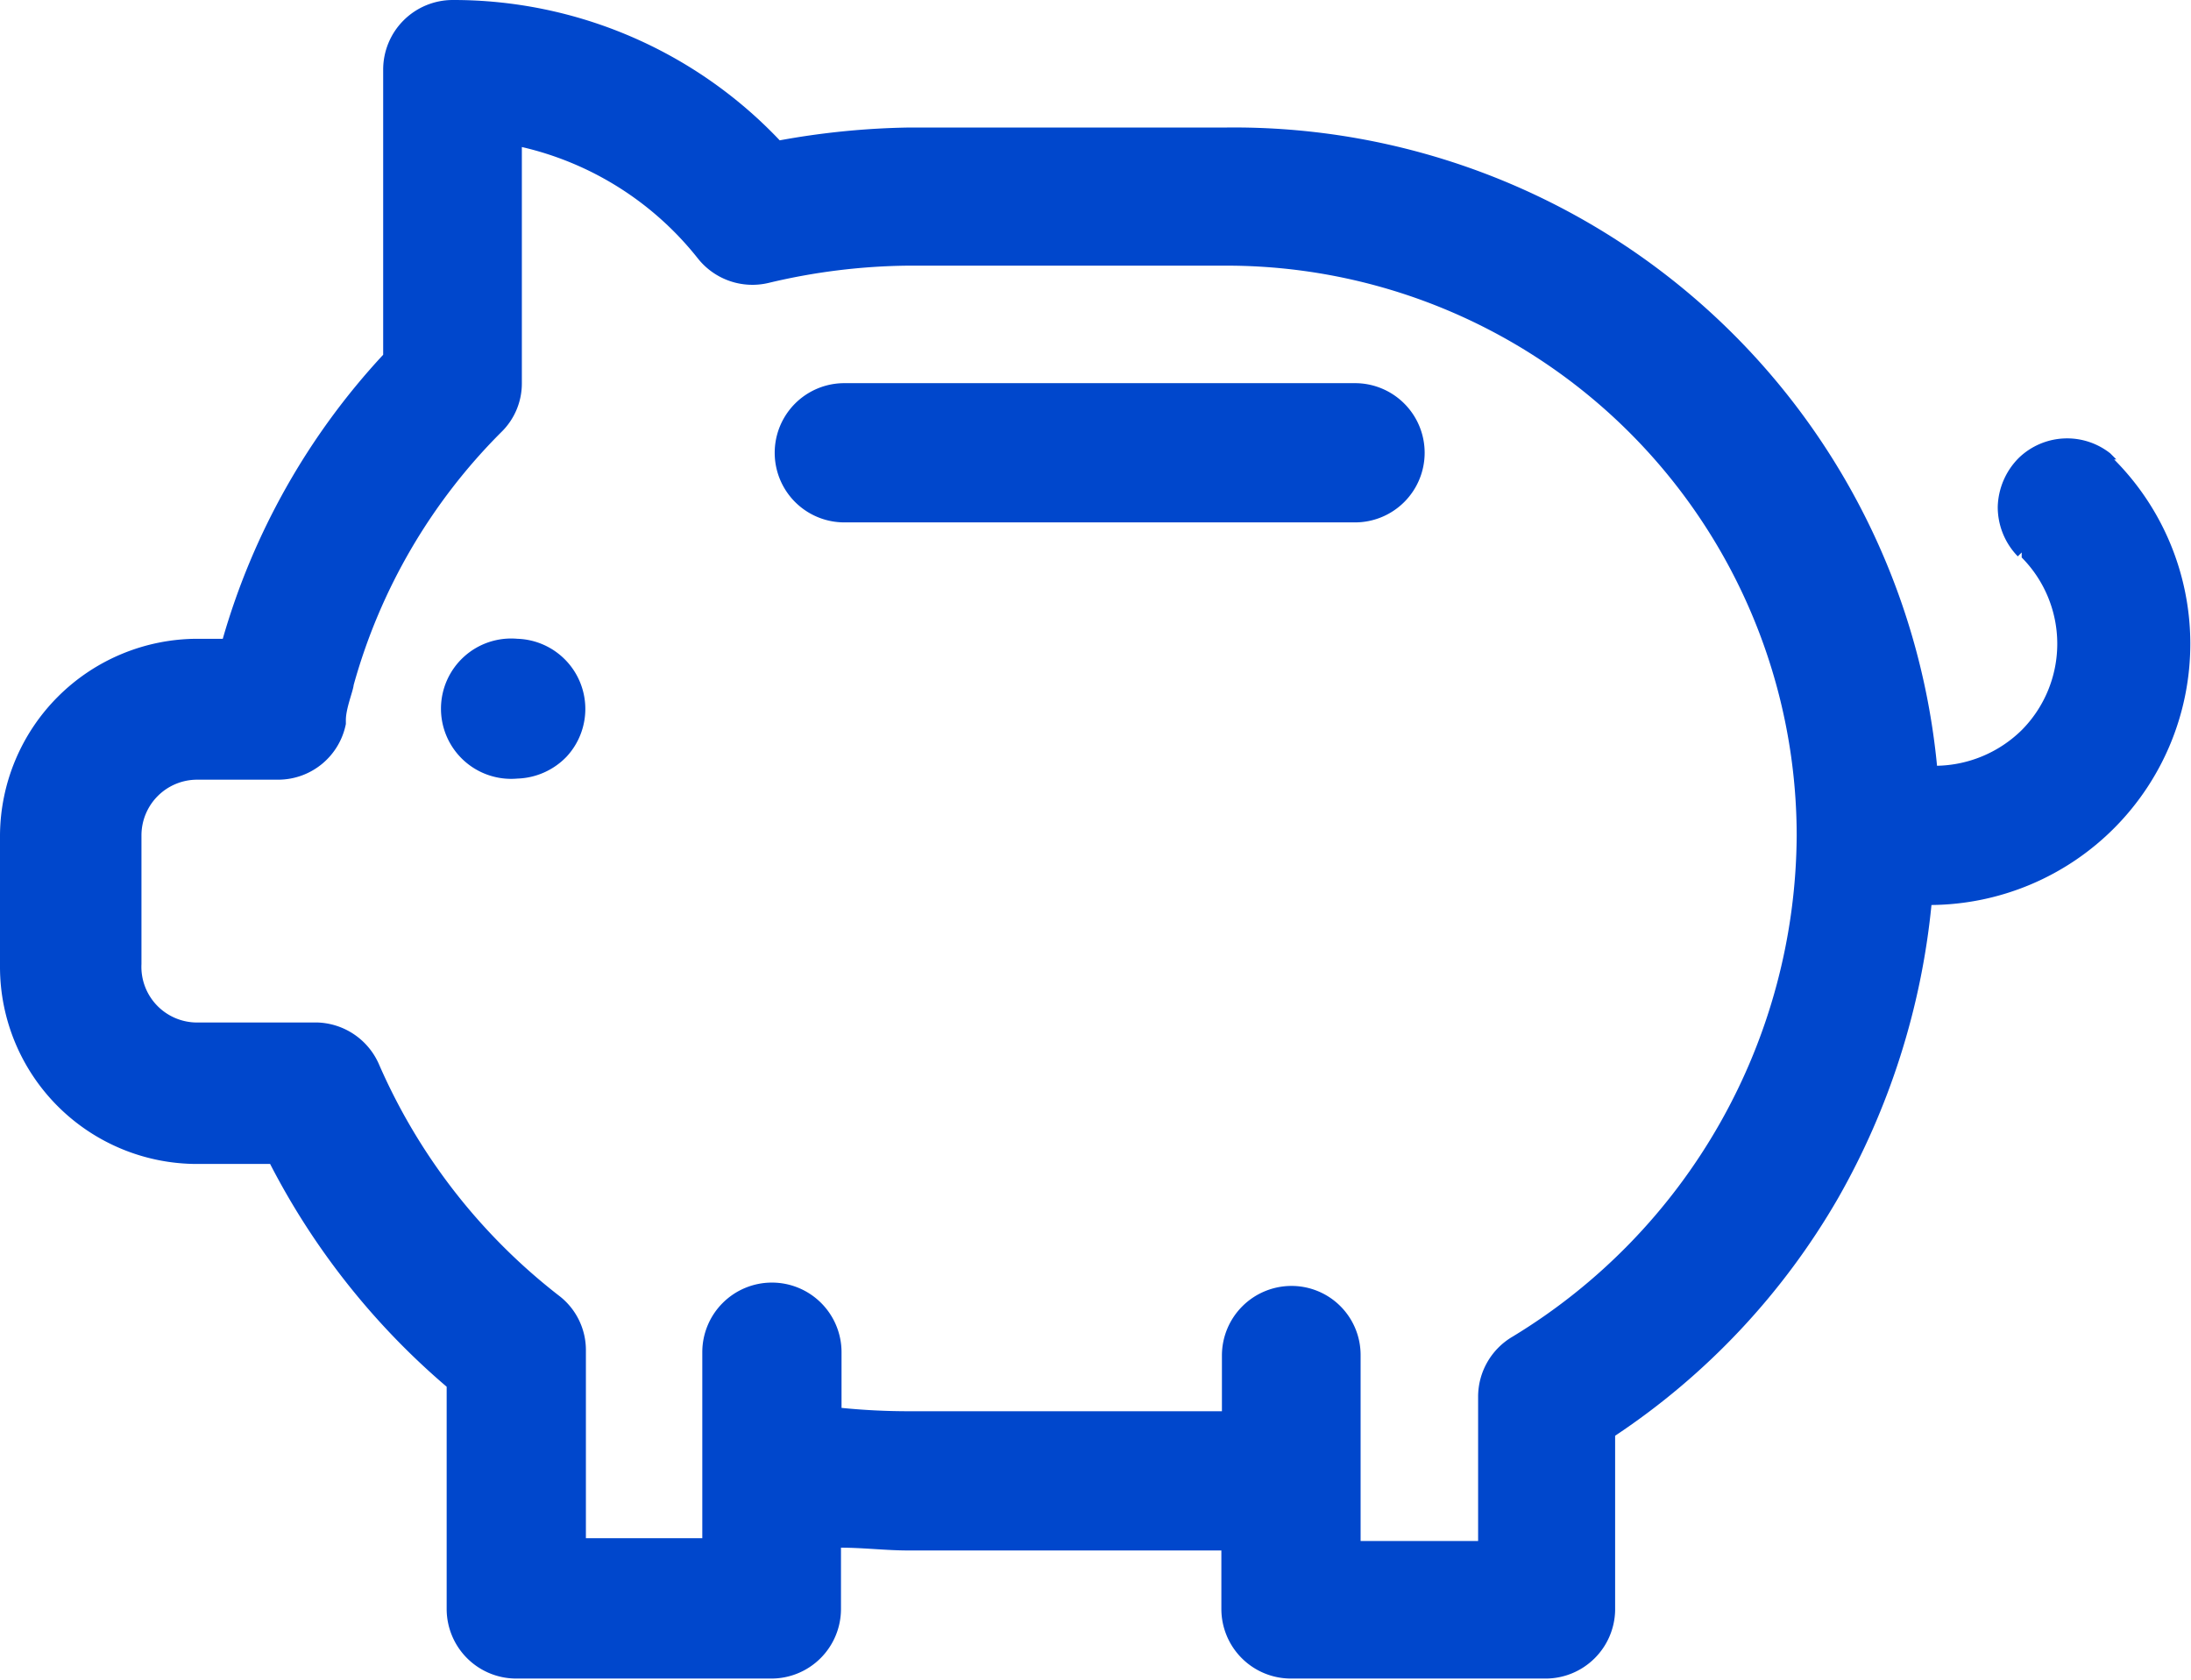 <svg xmlns="http://www.w3.org/2000/svg" viewBox="0 0 39.34 30.17"><defs><style>.cls-1{fill:#0047cc;}</style></defs><g id="Layer_2" data-name="Layer 2"><g id="Layer_1-2" data-name="Layer 1"><path class="cls-1" d="M9.29,11.47h0a1.26,1.26,0,1,0,0,2.51,1.28,1.28,0,0,0,.88-.39,1.26,1.26,0,0,0-.88-2.12Z"/><path class="cls-1" d="M25.58,8.13a1.25,1.25,0,0,0-1.25-1.25H15.16a1.25,1.25,0,0,0,0,2.5h9.17A1.25,1.25,0,0,0,25.58,8.13Z"/><path class="cls-1" d="M38,8.25l-.11-.11h0a1.25,1.25,0,0,0-1.64.08,1.29,1.29,0,0,0-.38.88,1.27,1.27,0,0,0,.36.89l.07-.07,0,.09a2.2,2.2,0,0,1,0,3.1,2.23,2.23,0,0,1-1.52.64A12.68,12.68,0,0,0,22,2.29H16.31A14.06,14.06,0,0,0,14,2.52,8.07,8.07,0,0,0,8.13,0,1.25,1.25,0,0,0,6.88,1.25V6.37A12.61,12.61,0,0,0,4,11.47H3.54A3.55,3.55,0,0,0,0,15v2.37a3.54,3.54,0,0,0,3.54,3.53H4.85a13.2,13.2,0,0,0,3.17,4c0,1.34,0,3.38,0,3.88v.11a1.25,1.25,0,0,0,1.24,1.25h4.59a1.25,1.25,0,0,0,1.25-1.25v-1.1c.4,0,.81.05,1.2.05h5.63v1.05a1.25,1.25,0,0,0,1.25,1.25h4.59A1.25,1.25,0,0,0,29,28.92V25.78a12.8,12.8,0,0,0,4-4.26,13.26,13.26,0,0,0,1.68-5.27,4.69,4.69,0,0,0,3.28-8ZM23.19,23.09a1.25,1.25,0,0,0-1.25,1.25v1H16.31q-.6,0-1.2-.06v-1a1.25,1.25,0,0,0-1.25-1.25h0a1.25,1.25,0,0,0-1.25,1.25v3.34H10.52c0-1.06,0-2.54,0-3.36a1.23,1.23,0,0,0-.49-1,10.62,10.62,0,0,1-3.23-4.16,1.25,1.25,0,0,0-1.09-.74H3.54a1,1,0,0,1-1-1.05V15a1,1,0,0,1,1-1H5a1.24,1.24,0,0,0,1.21-1l0-.07c0-.21.13-.52.14-.63A10.32,10.32,0,0,1,9,7.76a1.22,1.22,0,0,0,.37-.88V2.64a5.65,5.65,0,0,1,3.16,2,1.25,1.25,0,0,0,1.27.44,11.2,11.2,0,0,1,2.51-.31H22A10.24,10.24,0,0,1,32.26,15a10.59,10.59,0,0,1-5.1,9,1.25,1.25,0,0,0-.62,1.08v2.59H24.43V24.34A1.24,1.24,0,0,0,23.19,23.09Z"/></g></g></svg>